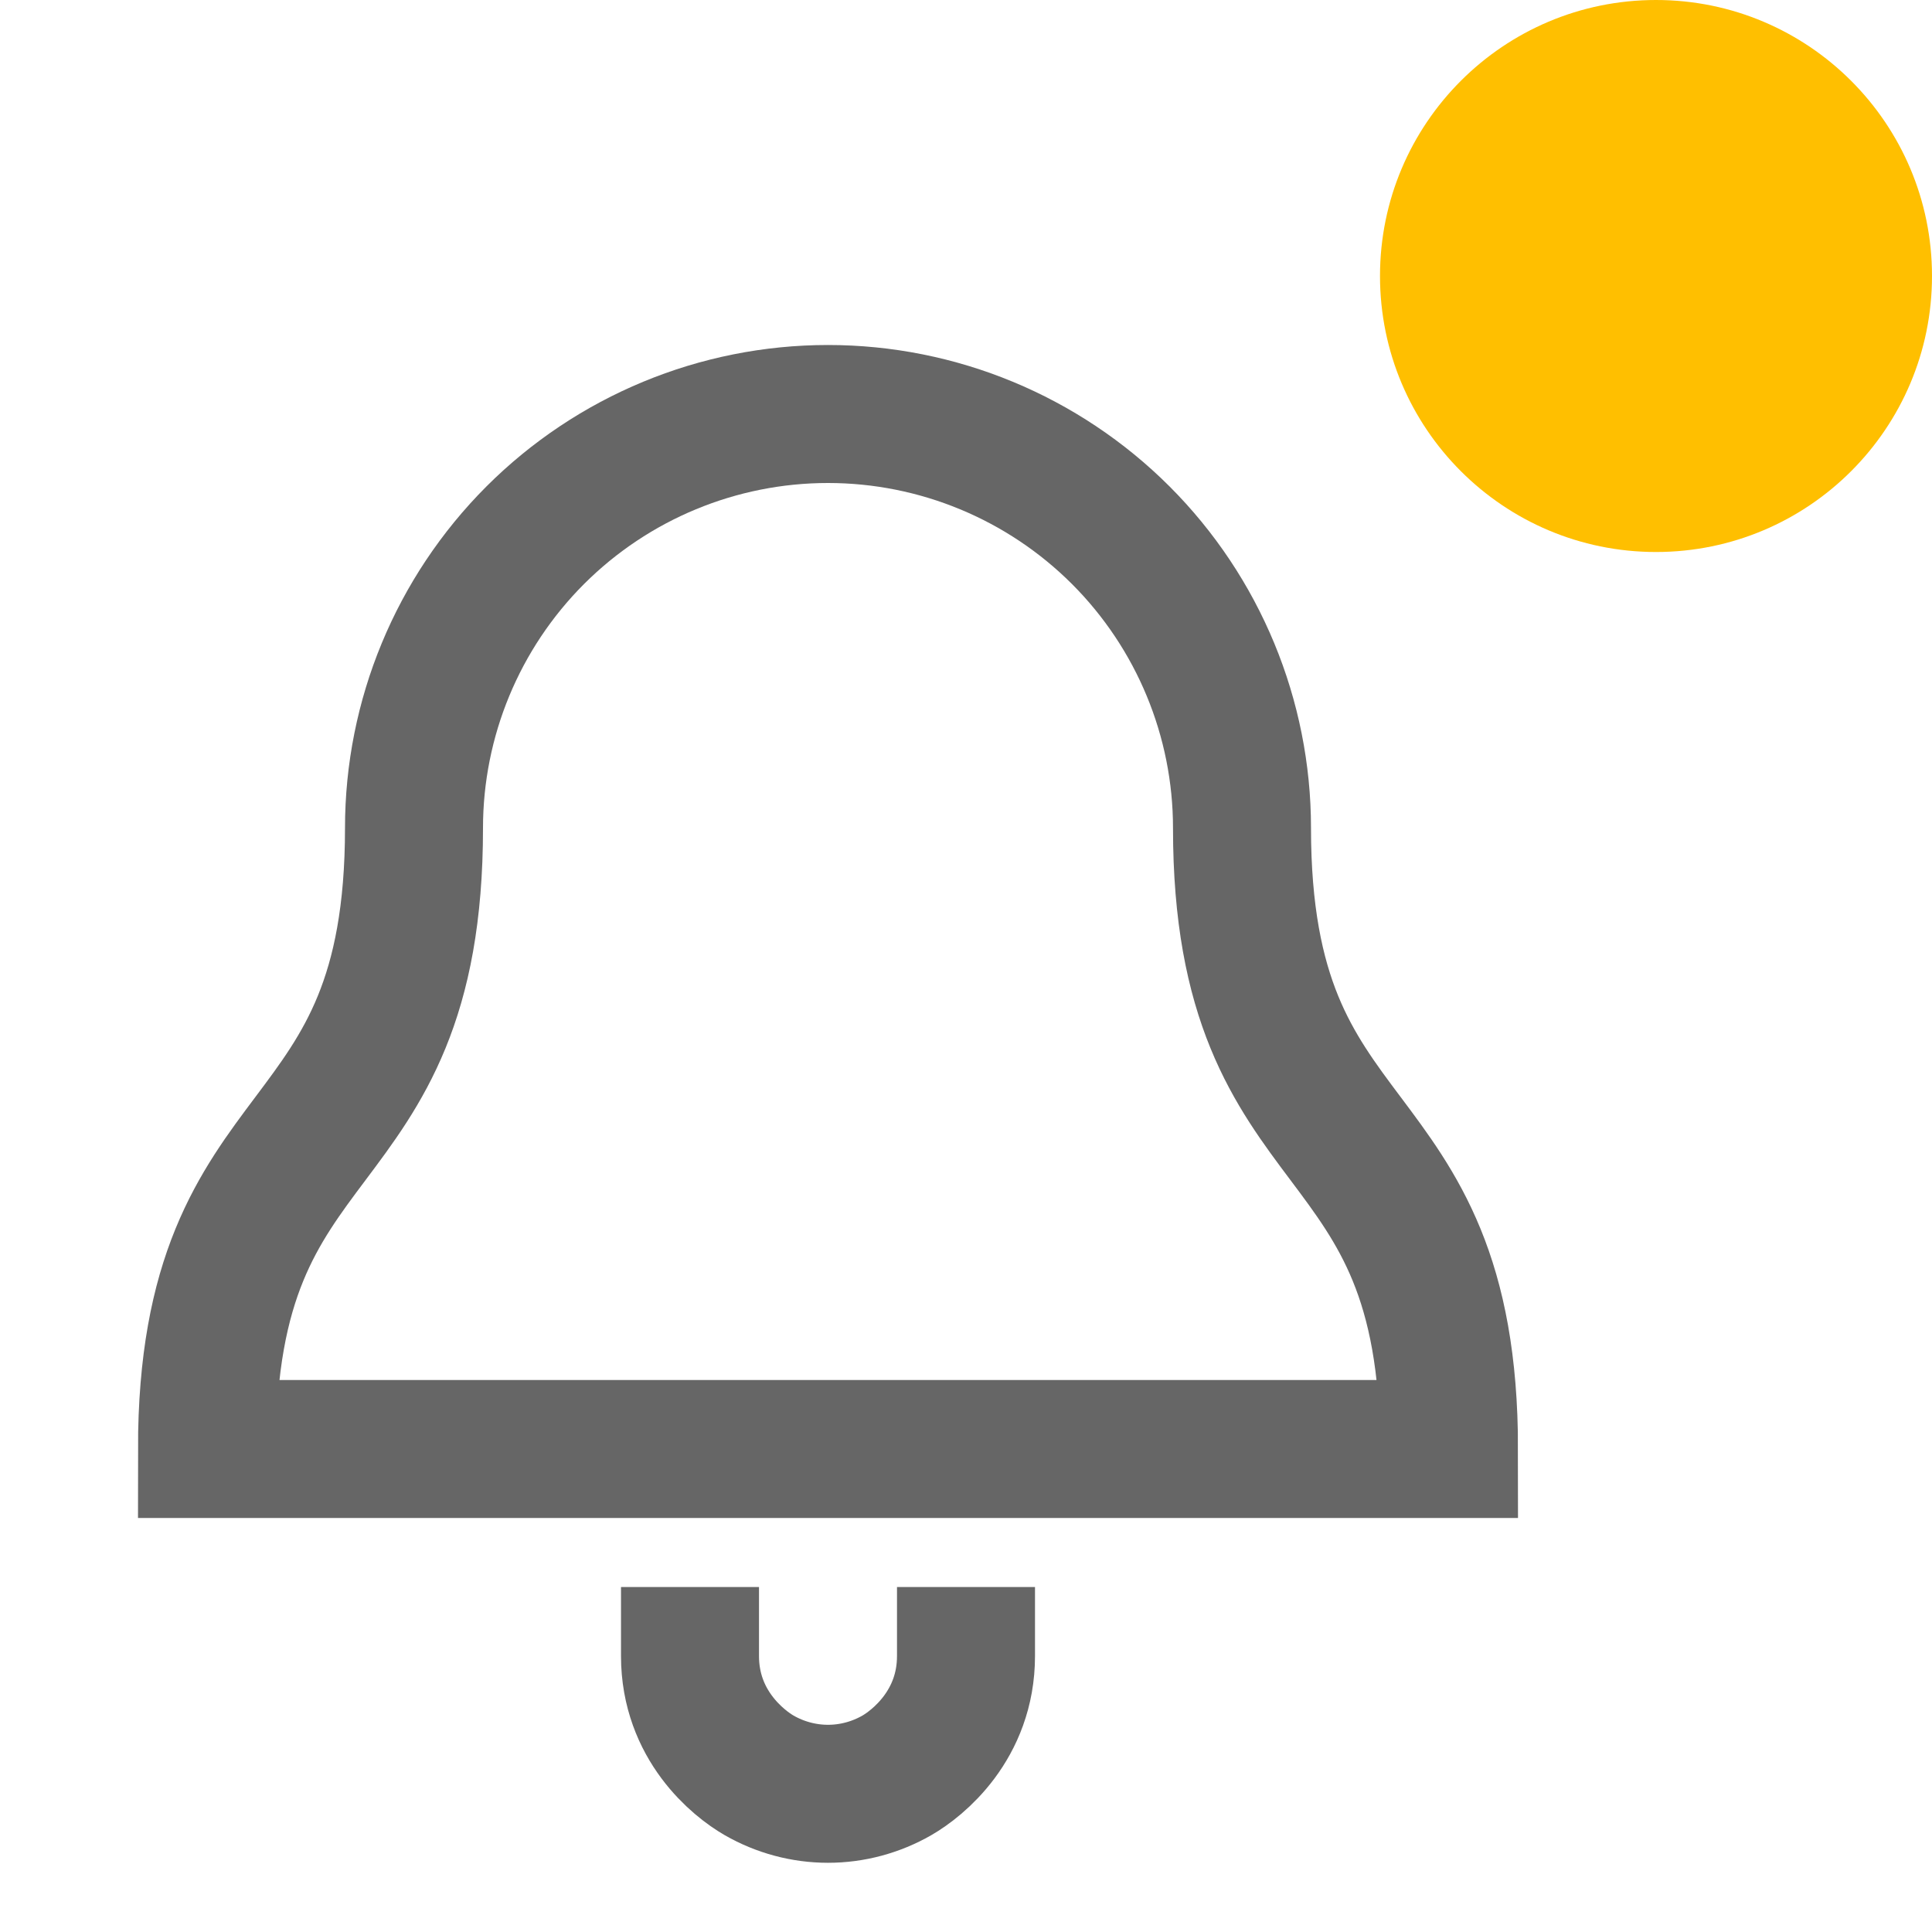 <svg width="28" height="28" viewBox="0 0 28 28" fill="none" xmlns="http://www.w3.org/2000/svg">
<g id="bell">
<path id="Vector" d="M18 12C18 10.409 17.368 8.883 16.243 7.757C15.117 6.632 13.591 6 12 6C10.409 6 8.883 6.632 7.757 7.757C6.632 8.883 6 10.409 6 12C6 17 3 16 3 21H21C21 16 18 17 18 12Z" stroke="#666666" stroke-width="2" stroke-linecap="square"/>
<path id="Vector_2" d="M14 24C14 25 13.302 25.555 12.998 25.73C12.695 25.904 12.35 25.997 12 25.997C11.65 25.997 11.305 25.904 11.002 25.73C10.698 25.555 10 25 10 24" stroke="#666666" stroke-width="2" stroke-linecap="square"/>
<circle id="Ellipse 2" cx="24" cy="4" r="4" fill="#FFBF00"/>
</g>
</svg>
